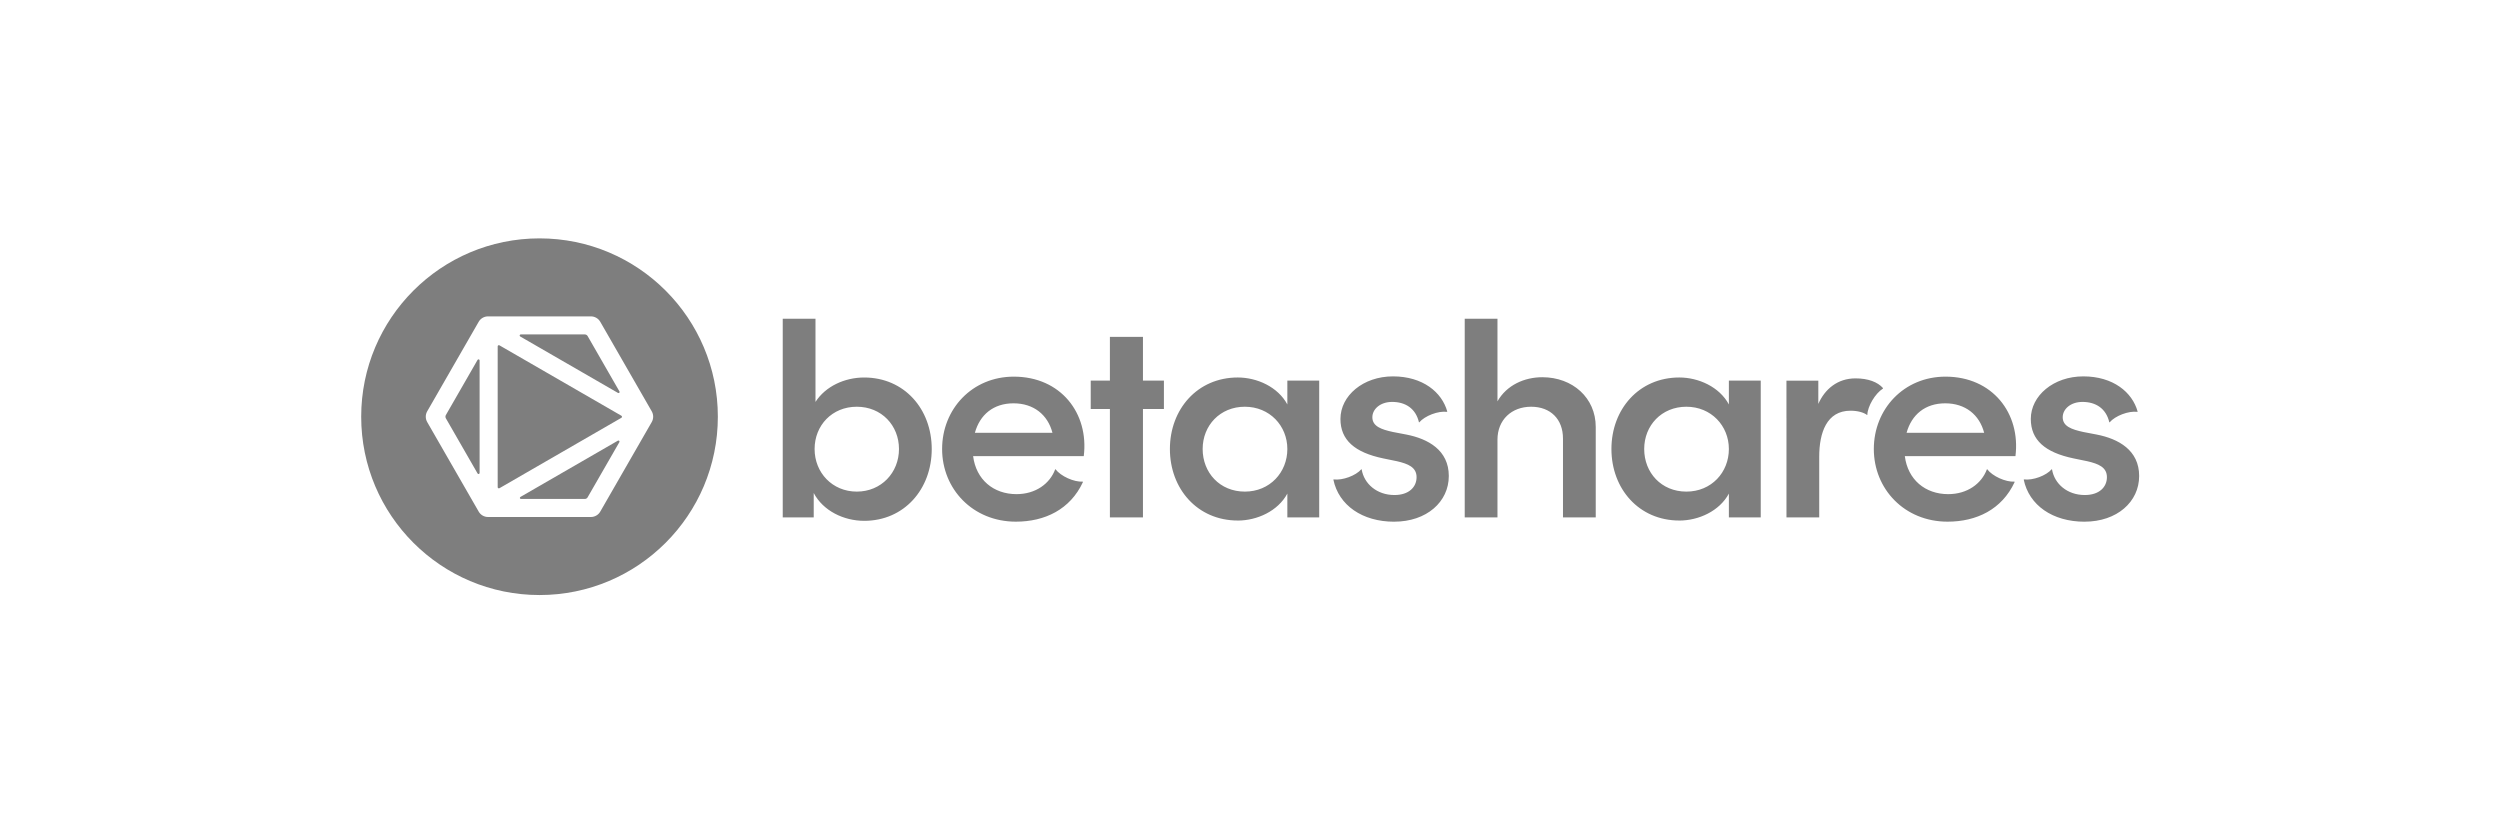 <svg width="180" height="60" viewBox="0 0 180 60" fill="none" xmlns="http://www.w3.org/2000/svg">
<g clip-path="url(#clip0_2080_14366)">
<path fill-rule="evenodd" clip-rule="evenodd" d="M51.685 30.003C51.685 37.094 45.937 42.843 38.846 42.843C31.754 42.843 26.006 37.094 26.006 30.003C26.006 22.912 31.754 17.163 38.846 17.163C45.937 17.163 51.685 22.912 51.685 30.003ZM35.96 24.864C35.904 24.831 35.833 24.873 35.833 24.938V35.077C35.833 35.092 35.837 35.106 35.844 35.119C35.851 35.132 35.862 35.143 35.875 35.151C35.888 35.158 35.903 35.162 35.917 35.162C35.932 35.162 35.947 35.158 35.96 35.151L44.74 30.082C44.797 30.049 44.797 29.966 44.74 29.933L35.96 24.864ZM37.492 24.079C37.414 24.079 37.385 24.184 37.454 24.225H37.452L44.496 28.291C44.565 28.331 44.642 28.254 44.602 28.186L42.309 24.196C42.268 24.124 42.191 24.079 42.108 24.079H37.492ZM34.386 34.091C34.426 34.16 34.532 34.132 34.532 34.052V25.95C34.532 25.869 34.426 25.843 34.386 25.911L32.102 29.884C32.061 29.957 32.061 30.046 32.102 30.117L34.386 34.091ZM44.488 31.728C44.558 31.688 44.635 31.765 44.595 31.833L44.594 31.835L42.308 35.808C42.267 35.881 42.189 35.925 42.106 35.925H37.508C37.43 35.925 37.402 35.82 37.47 35.78L44.488 31.728ZM46.925 29.614C47.063 29.855 47.063 30.148 46.925 30.389L43.219 36.834C43.081 37.076 42.823 37.224 42.545 37.224H35.138C35.002 37.224 34.868 37.188 34.749 37.12C34.631 37.051 34.533 36.953 34.465 36.834L30.759 30.389C30.621 30.148 30.621 29.855 30.759 29.614L34.465 23.169C34.603 22.927 34.861 22.779 35.138 22.779H42.545C42.682 22.779 42.816 22.815 42.934 22.883C43.052 22.952 43.151 23.05 43.219 23.169L46.925 29.614Z" fill="#7E7E7E"/>
<path fill-rule="evenodd" clip-rule="evenodd" d="M58.651 32.33C58.651 30.633 59.905 29.285 61.689 29.285C63.473 29.285 64.727 30.633 64.727 32.33C64.727 34.027 63.453 35.396 61.689 35.396C59.925 35.396 58.651 34.027 58.651 32.33ZM62.22 37.5C65.109 37.5 67.085 35.212 67.085 32.33C67.085 29.448 65.109 27.18 62.22 27.18C60.818 27.18 59.438 27.814 58.715 28.938V22.951H56.357V37.254H58.588V35.497C59.267 36.784 60.755 37.499 62.22 37.499V37.5ZM70.191 31.164C70.552 29.856 71.528 29.039 72.973 29.039C74.418 29.039 75.438 29.856 75.778 31.164H70.191ZM73.144 37.56C75.226 37.56 77.053 36.682 77.967 34.719V34.678C77.329 34.719 76.374 34.289 75.991 33.779L75.97 33.8C75.588 34.822 74.569 35.578 73.188 35.578C71.531 35.578 70.278 34.535 70.064 32.84H78.031C78.413 29.755 76.374 27.118 72.995 27.118C69.999 27.118 67.832 29.448 67.832 32.329C67.832 35.209 70.042 37.56 73.144 37.56ZM78.532 29.448H79.913V37.254H82.293V29.448H83.802V27.404H82.293V24.256H79.913V27.404H78.532V29.448ZM86.591 32.33C86.591 30.633 87.845 29.285 89.629 29.285C91.413 29.285 92.689 30.654 92.689 32.33C92.689 34.006 91.435 35.396 89.629 35.396C87.822 35.396 86.591 34.027 86.591 32.33ZM89.12 37.48C90.501 37.48 92.009 36.805 92.689 35.538V37.254H94.983V27.404H92.689V29.12C92.009 27.854 90.501 27.179 89.12 27.179C86.21 27.179 84.233 29.468 84.233 32.329C84.233 35.19 86.209 37.478 89.12 37.478V37.48ZM100.383 37.561C102.721 37.561 104.314 36.131 104.314 34.272C104.314 32.412 102.826 31.594 101.254 31.287L100.297 31.104C99.448 30.92 98.81 30.694 98.81 30.041C98.81 29.469 99.362 28.938 100.234 28.938C101.19 28.938 101.933 29.408 102.166 30.409H102.187C102.59 29.939 103.547 29.571 104.183 29.653L104.204 29.632C103.821 28.242 102.441 27.099 100.294 27.099C98.148 27.099 96.512 28.489 96.512 30.165C96.512 31.677 97.533 32.576 99.593 33.005L100.591 33.21C101.377 33.394 101.993 33.638 101.993 34.355C101.993 35.071 101.441 35.642 100.4 35.642C99.126 35.642 98.212 34.825 98.041 33.803L98.021 33.782C97.617 34.252 96.661 34.599 96.024 34.518L96.004 34.538C96.386 36.378 98.086 37.563 100.38 37.563L100.383 37.561ZM105.46 37.254H107.818V31.655C107.818 30.225 108.839 29.285 110.241 29.285C111.642 29.285 112.535 30.184 112.535 31.574V37.254H114.893V30.736C114.893 28.652 113.237 27.16 111.047 27.16C109.751 27.16 108.477 27.732 107.818 28.896V22.951H105.46V37.254ZM118.382 32.33C118.382 30.633 119.635 29.285 121.419 29.285C123.203 29.285 124.479 30.654 124.479 32.33C124.479 34.006 123.226 35.396 121.419 35.396C119.613 35.396 118.382 34.027 118.382 32.33ZM120.91 37.48C122.291 37.48 123.8 36.805 124.479 35.538V37.254H126.773V27.404H124.479V29.12C123.8 27.854 122.291 27.179 120.91 27.179C118 27.179 116.023 29.468 116.023 32.329C116.023 35.19 117.999 37.478 120.91 37.478V37.48ZM128.626 30.102V37.254H130.984V32.882C130.984 31.166 131.515 29.571 133.236 29.571C133.746 29.571 134.192 29.695 134.425 29.878H134.446C134.467 29.245 135.02 28.326 135.572 27.978V27.937C135.189 27.508 134.51 27.243 133.596 27.243C132.3 27.243 131.386 28.02 130.919 29.082V27.406H128.624V30.104L128.626 30.102ZM137.273 31.164C137.633 29.856 138.611 29.039 140.055 29.039C141.5 29.039 142.52 29.856 142.86 31.164H137.273ZM140.226 37.56C142.308 37.56 144.135 36.682 145.049 34.719V34.678C144.411 34.719 143.456 34.289 143.073 33.779L143.053 33.8C142.67 34.822 141.651 35.578 140.27 35.578C138.614 35.578 137.36 34.535 137.147 32.84H145.113C145.495 29.755 143.456 27.118 140.077 27.118C137.081 27.118 134.915 29.448 134.915 32.329C134.915 35.209 137.124 37.56 140.226 37.56ZM150.089 37.561C152.426 37.561 154.019 36.131 154.019 34.272C154.019 32.412 152.532 31.594 150.959 31.287L150.003 31.104C149.153 30.92 148.515 30.694 148.515 30.041C148.515 29.469 149.067 28.938 149.939 28.938C150.896 28.938 151.639 29.408 151.872 30.409H151.892C152.296 29.939 153.252 29.571 153.889 29.653L153.909 29.632C153.527 28.242 152.146 27.099 150 27.099C147.854 27.099 146.218 28.489 146.218 30.165C146.218 31.677 147.238 32.576 149.298 33.005L150.296 33.21C151.083 33.394 151.698 33.638 151.698 34.355C151.698 35.071 151.146 35.642 150.105 35.642C148.831 35.642 147.917 34.825 147.747 33.803L147.726 33.782C147.323 34.252 146.366 34.599 145.73 34.518L145.709 34.538C146.092 36.378 147.791 37.563 150.086 37.563L150.089 37.561Z" fill="#7E7E7E"/>
</g>
<defs>
<clipPath id="clip0_2080_14366">
<rect width="128.129" height="25.92" fill="white" transform="translate(25.935 17.04)"/>
</clipPath>
</defs>
</svg>
